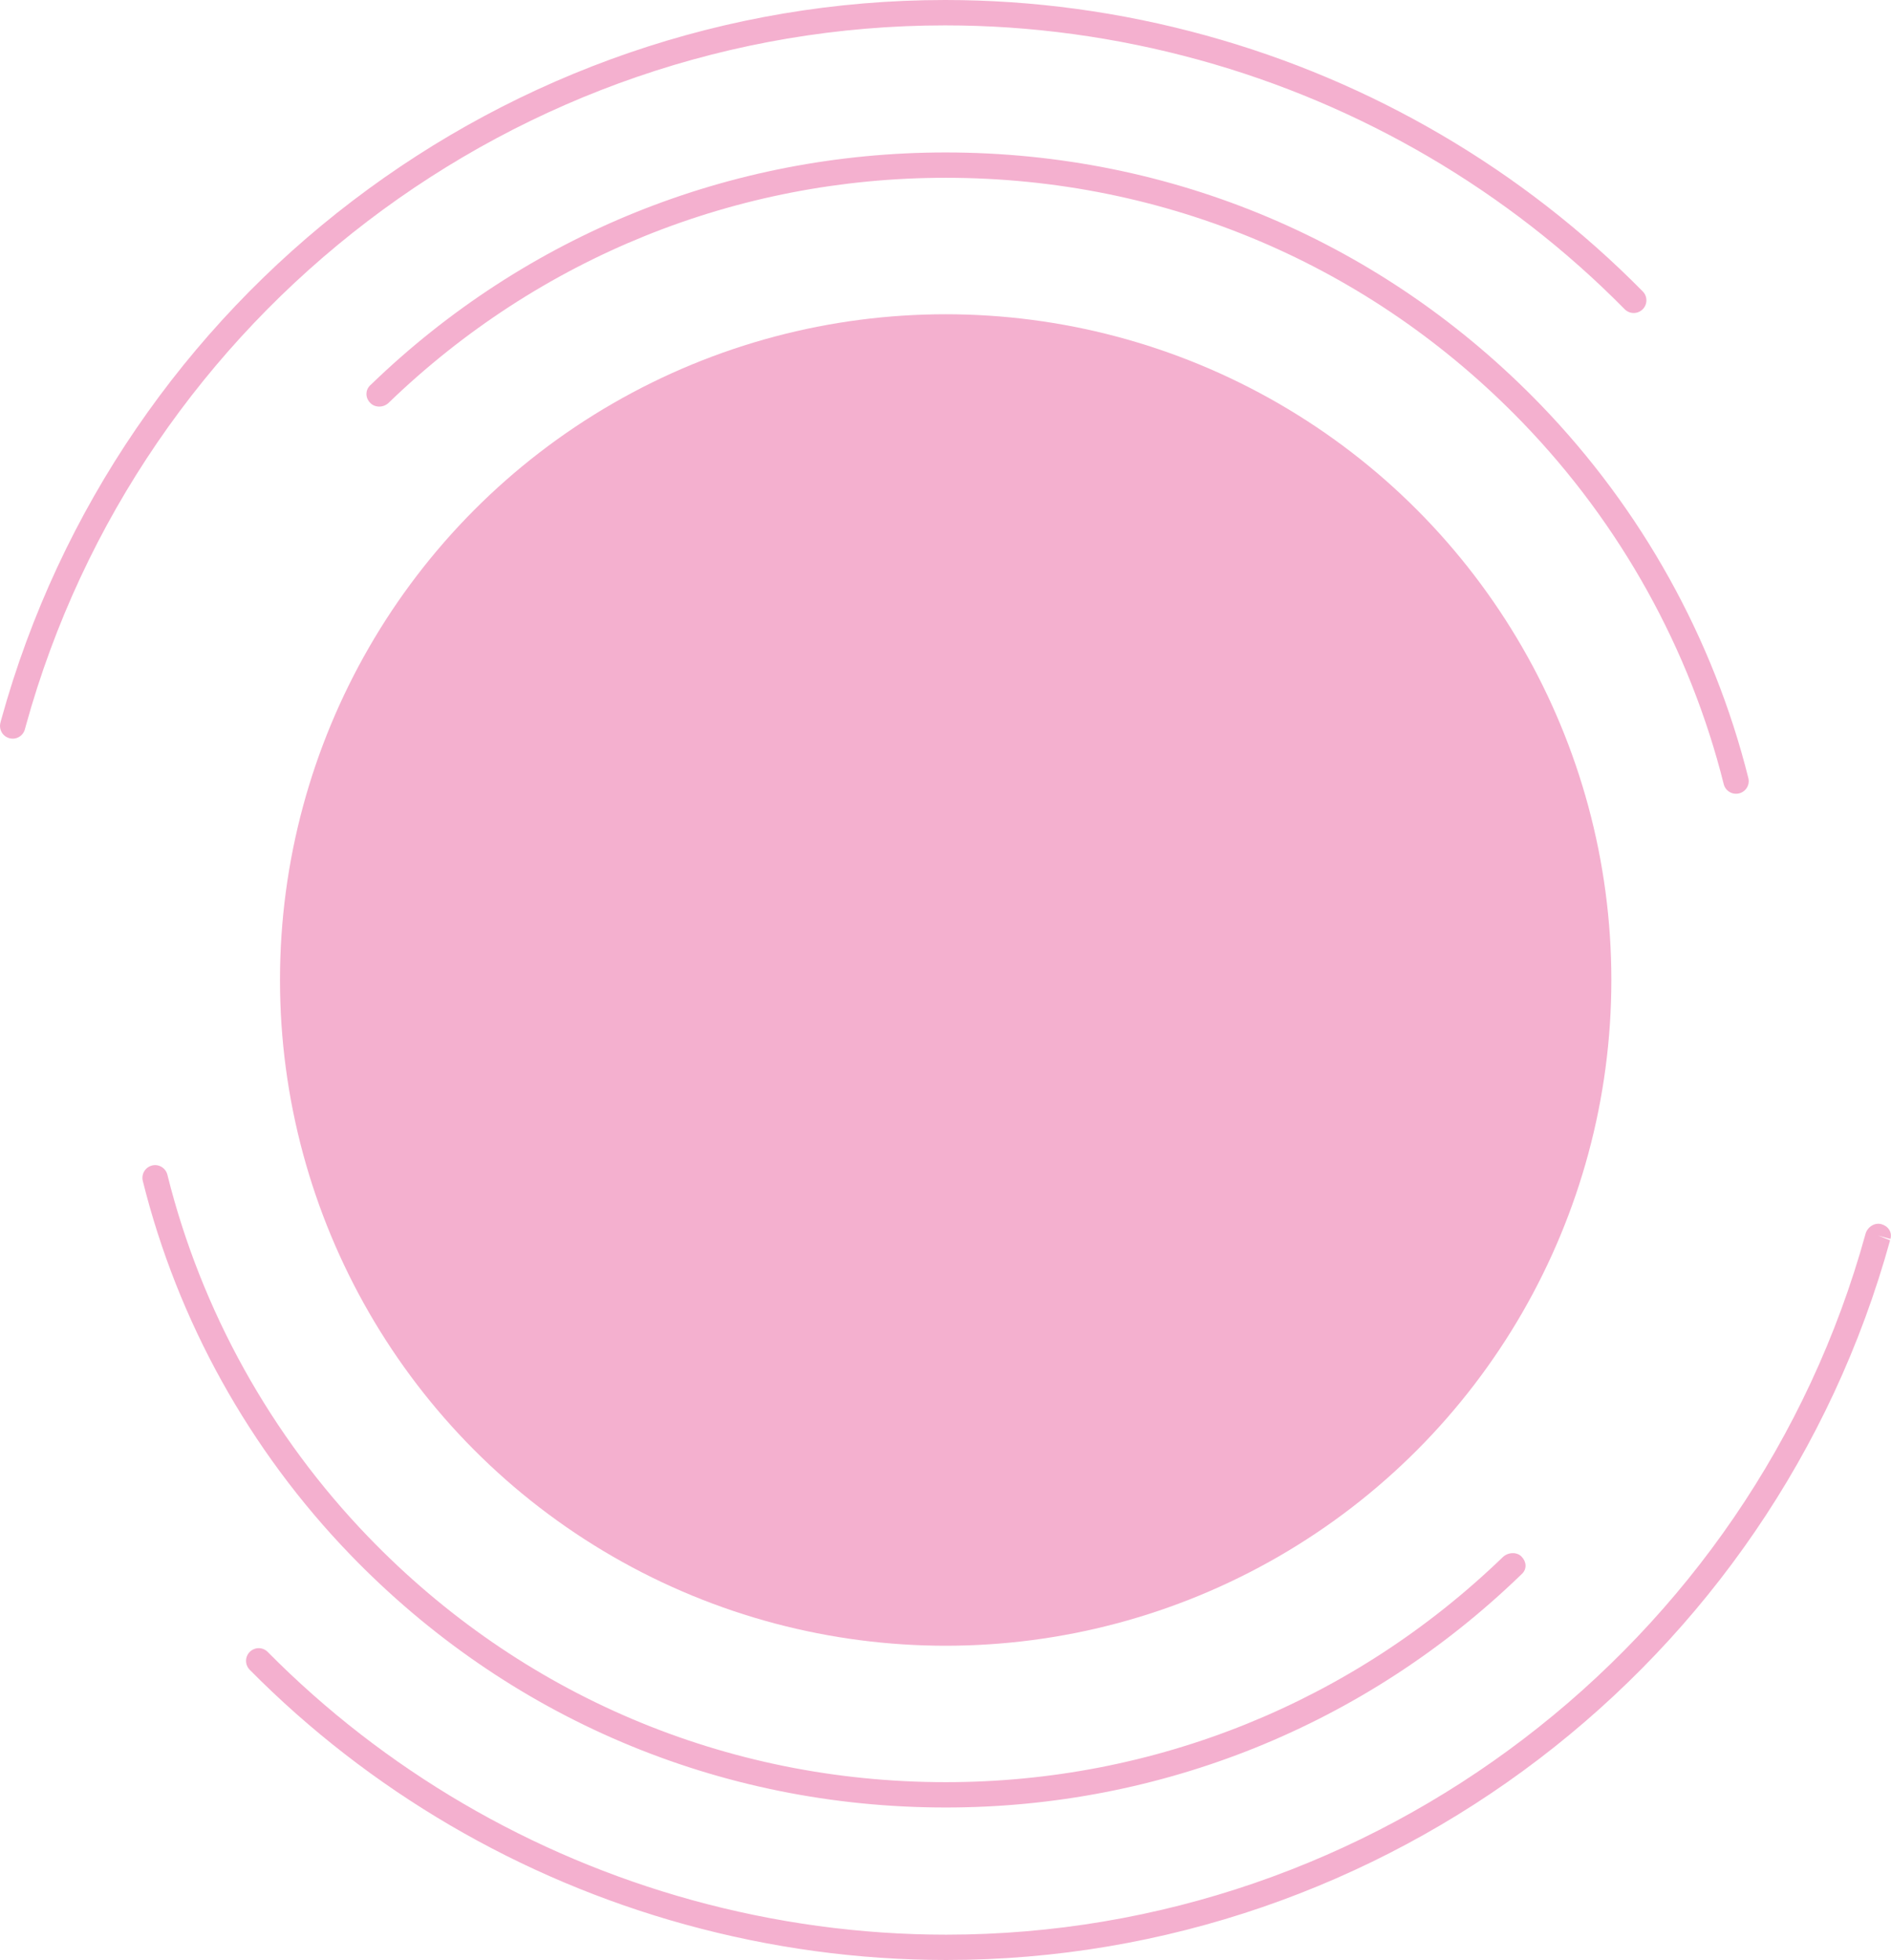 <?xml version="1.0" encoding="utf-8"?>
<!-- Generator: Adobe Illustrator 26.0.3, SVG Export Plug-In . SVG Version: 6.00 Build 0)  -->
<svg version="1.1" id="Layer_1" xmlns="http://www.w3.org/2000/svg" xmlns:xlink="http://www.w3.org/1999/xlink" x="0px" y="0px"
	 viewBox="0 0 439 454.98" style="enable-background:new 0 0 439 454.98;" xml:space="preserve">
<style type="text/css">
	.st0{fill:#C3E5DF;}
	.st1{fill:#F4B0CF;}
	.st2{fill:#A9D8EA;}
	.st3{fill:#F4E5A4;}
</style>
<g>
	<g>
		<path class="st1" d="M0,168.52c0-0.26,0.04-0.53,0.11-0.8l0.16-0.61C27.42,68.68,117.52,0,219.41,0c20.38,0,40.77,2.77,60.61,8.25
			c38.46,10.6,73.5,31.15,101.35,59.4c1.14,1.15,1.13,3.02-0.03,4.16c-1.16,1.14-3.02,1.13-4.17-0.03
			c-27.12-27.51-61.26-47.52-98.73-57.85c-19.33-5.33-39.19-8.04-59.04-8.04c-99.25,0-187.01,66.9-213.43,162.69l-0.2,0.74
			c-0.44,1.57-2.07,2.48-3.63,2.03C0.85,170.99,0,169.81,0,168.52z M57.12,385.54c0-0.76,0.29-1.52,0.87-2.09
			c1.16-1.15,3.02-1.14,4.16,0.02c27.07,27.37,61.12,47.28,98.47,57.59c19.32,5.33,39.18,8.04,59.04,8.04
			c99.24,0,187.01-66.9,213.43-162.69c0.43-1.56,2.1-2.68,3.67-2.24c1.56,0.43,2.57,1.84,2.11,3.43l-2.84-0.78l2.76,1.09
			c-27.15,98.4-117.25,167.07-219.13,167.07c-20.39,0-40.78-2.78-60.61-8.25c-38.34-10.57-73.29-31.02-101.08-59.12
			C57.41,387.03,57.12,386.29,57.12,385.54z"/>
	</g>
	<g>
		<path class="st1" d="M33.06,273.41c0-1.32,0.89-2.52,2.23-2.86c1.58-0.4,3.17,0.57,3.57,2.15c7.85,31.52,24,60.61,46.7,84.12
			c35.41,36.69,83,56.88,134,56.88c48.5,0,94.42-18.55,129.32-52.24c1.17-1.13,3.22-1.29,4.35-0.12c1.14,1.17,1.29,2.83,0.13,3.97
			c-0.02,0.01-0.42,0.4-0.44,0.42c-35.95,34.71-83.33,53.85-133.36,53.85c-52.61,0-101.71-20.84-138.24-58.68
			c-23.43-24.26-40.08-54.27-48.18-86.8C33.08,273.89,33.06,273.65,33.06,273.41z M85.07,91.45c0-0.7,0.26-1.39,0.81-1.95
			c0.04-0.03,0.26-0.25,0.3-0.28c35.93-34.7,83.3-53.83,133.34-53.83c52.61,0,101.7,20.84,138.24,58.67
			c23.35,24.19,39.99,54.12,48.12,86.54c0.4,1.6-0.57,3.18-2.14,3.57c-1.58,0.4-3.18-0.57-3.57-2.14
			c-7.87-31.42-24-60.43-46.64-83.88c-35.41-36.68-83-56.88-134-56.88c-48.5,0-94.42,18.55-129.31,52.24
			c-1.16,1.12-3.11,1.19-4.24,0.04C85.37,92.96,85.07,92.19,85.07,91.45z"/>
	</g>
	<circle class="st1" cx="219.54" cy="227.49" r="154.54"/>
</g>
</svg>
